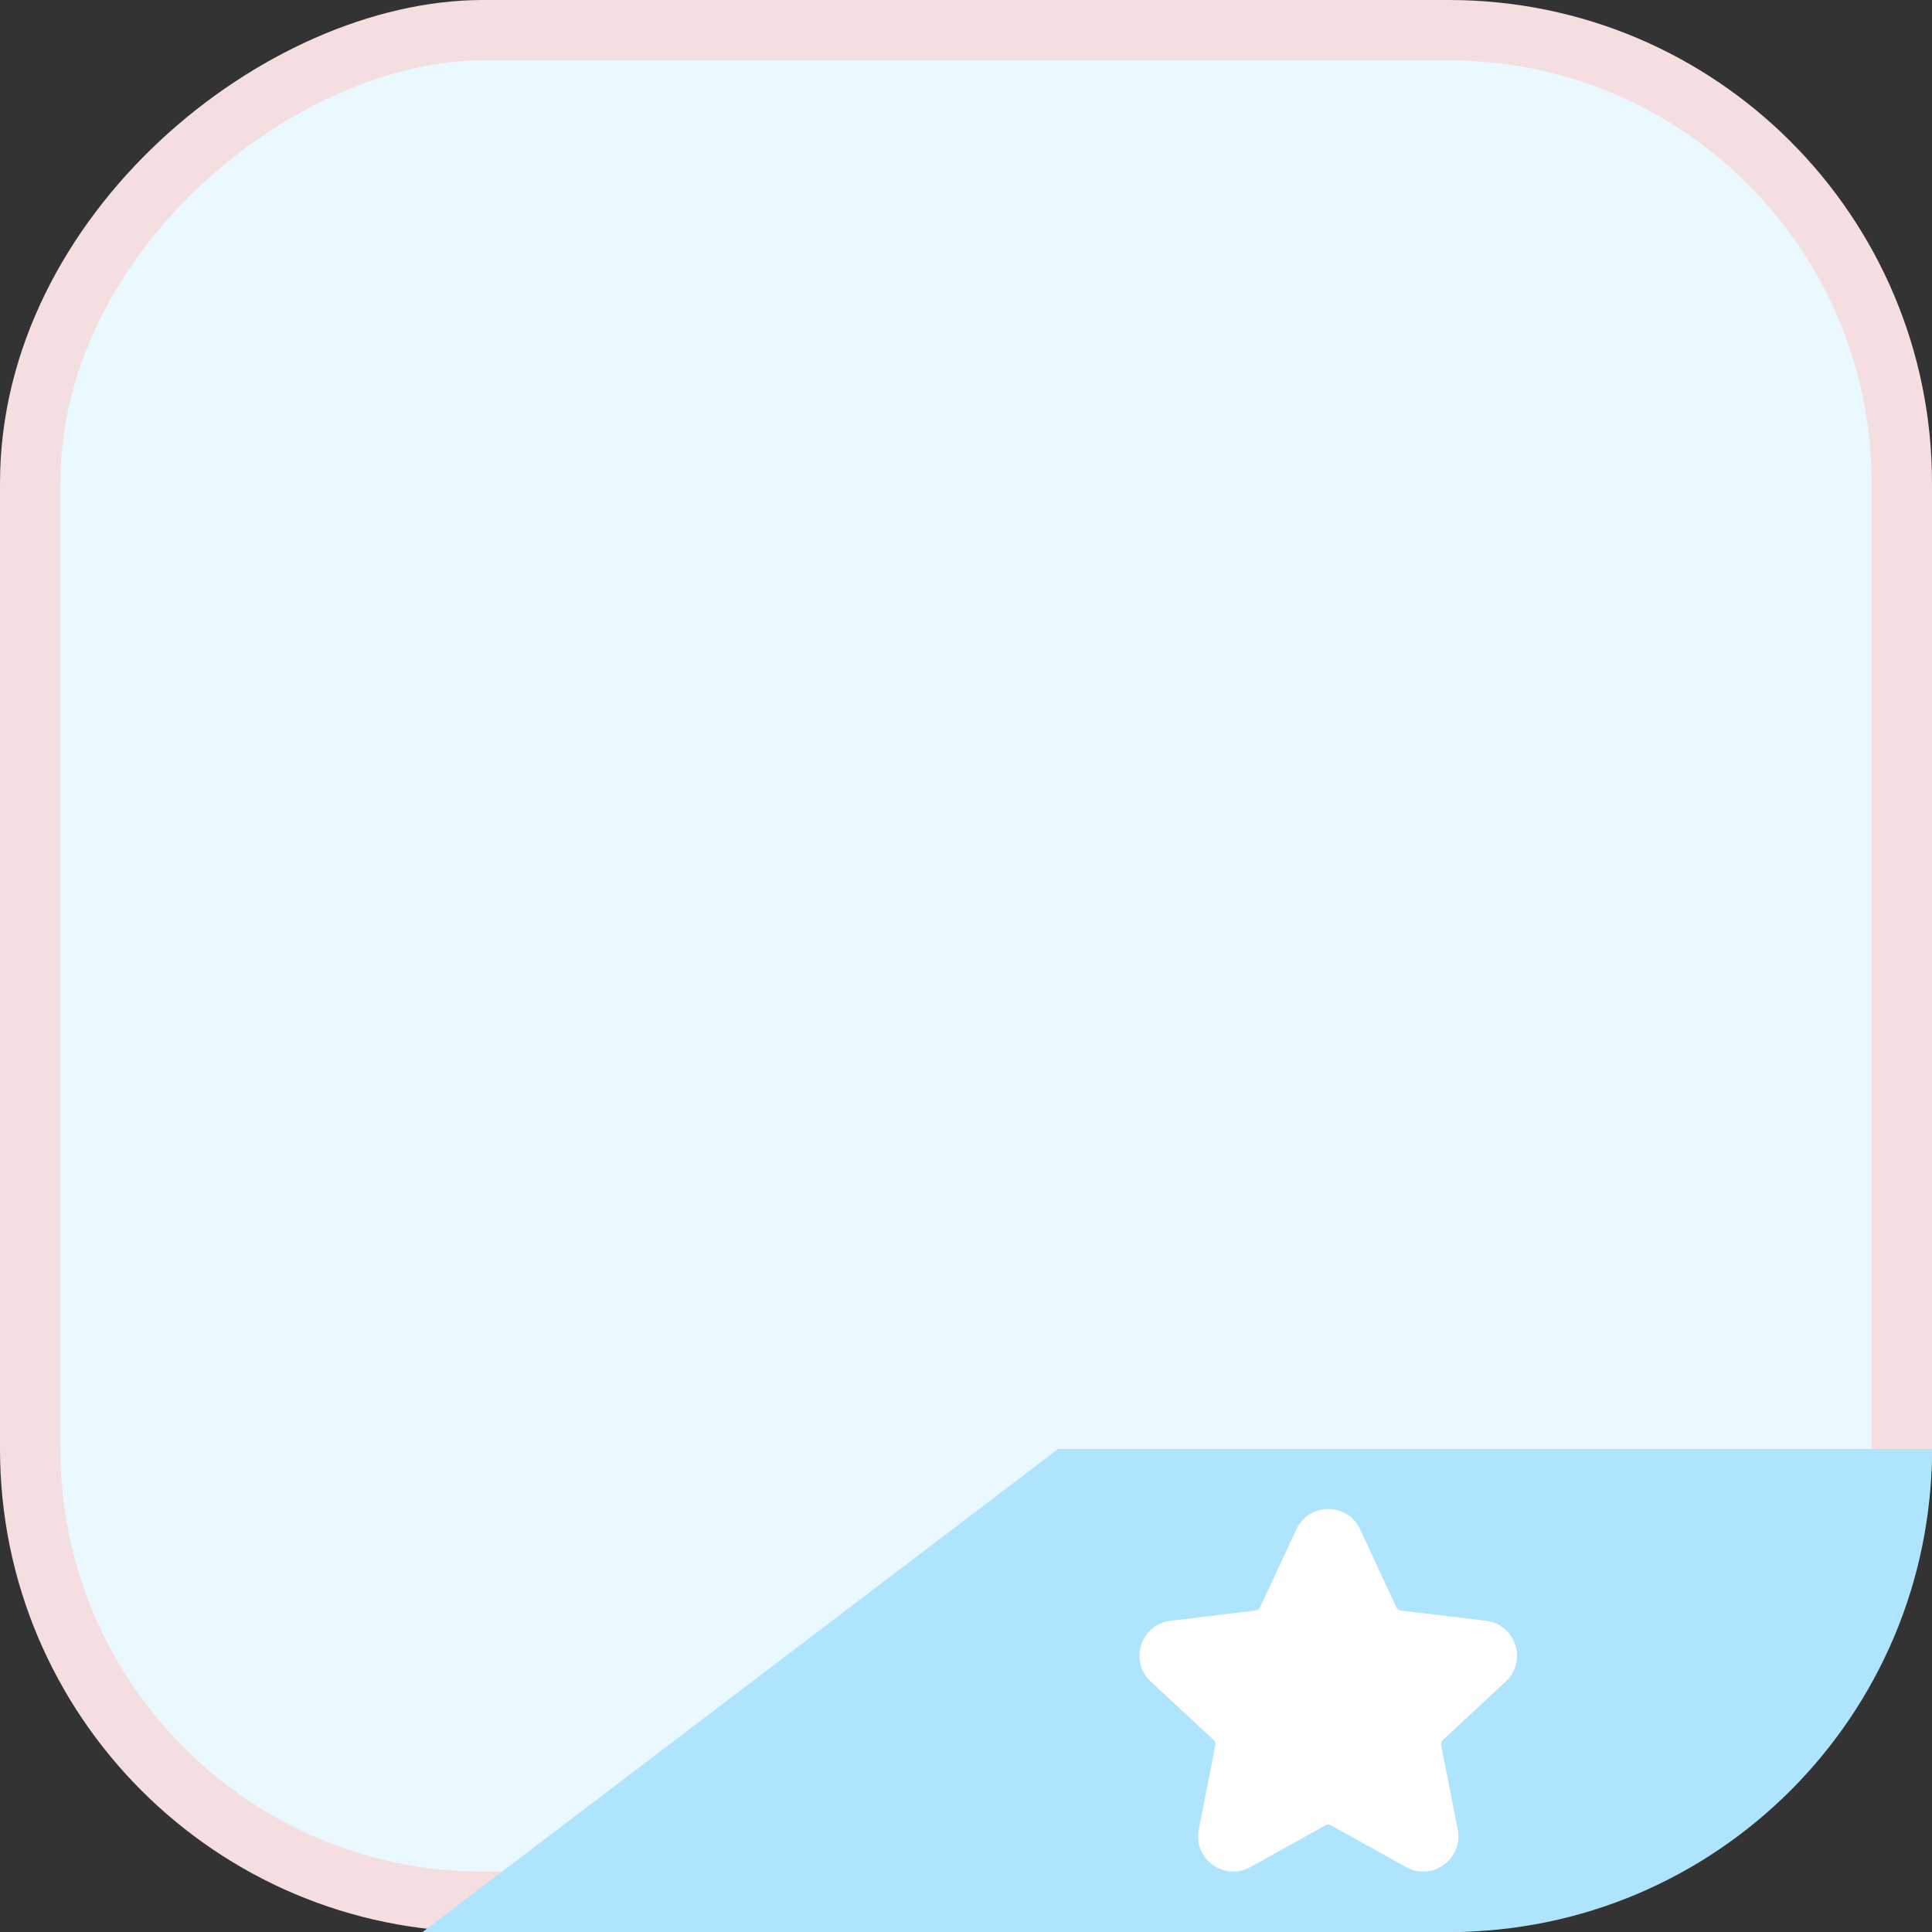 <svg width="32" height="32" viewBox="0 0 32 32" fill="none" xmlns="http://www.w3.org/2000/svg">
<rect x="0" y="0" width="32" height="32" fill="#333333" stroke="none"/>
<rect x="0.5" y="31.5" width="31" height="31" rx="7.5" transform="rotate(-90 0.5 31.5)" fill="#EAF8FF"/>
<rect x="0.5" y="31.5" width="31" height="31" rx="7.5" transform="rotate(-90 0.5 31.5)" stroke="#F4DEDF"/>
<path d="M17.526 24H32C32 28.418 28.418 32 24 32H7L17.526 24Z" fill="#AFE4FF"/>
<path d="M22.529 25.332C22.32 24.882 21.68 24.882 21.471 25.332L20.869 26.626C20.857 26.653 20.833 26.671 20.804 26.674L19.387 26.846C18.894 26.905 18.696 27.514 19.06 27.852L20.105 28.824C20.127 28.844 20.136 28.873 20.131 28.901L19.856 30.302C19.76 30.789 20.278 31.165 20.712 30.924L21.959 30.23C21.985 30.216 22.015 30.216 22.04 30.23L23.288 30.924C23.721 31.165 24.239 30.789 24.144 30.302L23.869 28.901C23.864 28.873 23.873 28.844 23.894 28.824L24.94 27.852C25.303 27.514 25.105 26.905 24.613 26.846L23.196 26.674C23.167 26.671 23.142 26.653 23.13 26.626L22.529 25.332Z" fill="white"/>
</svg>
